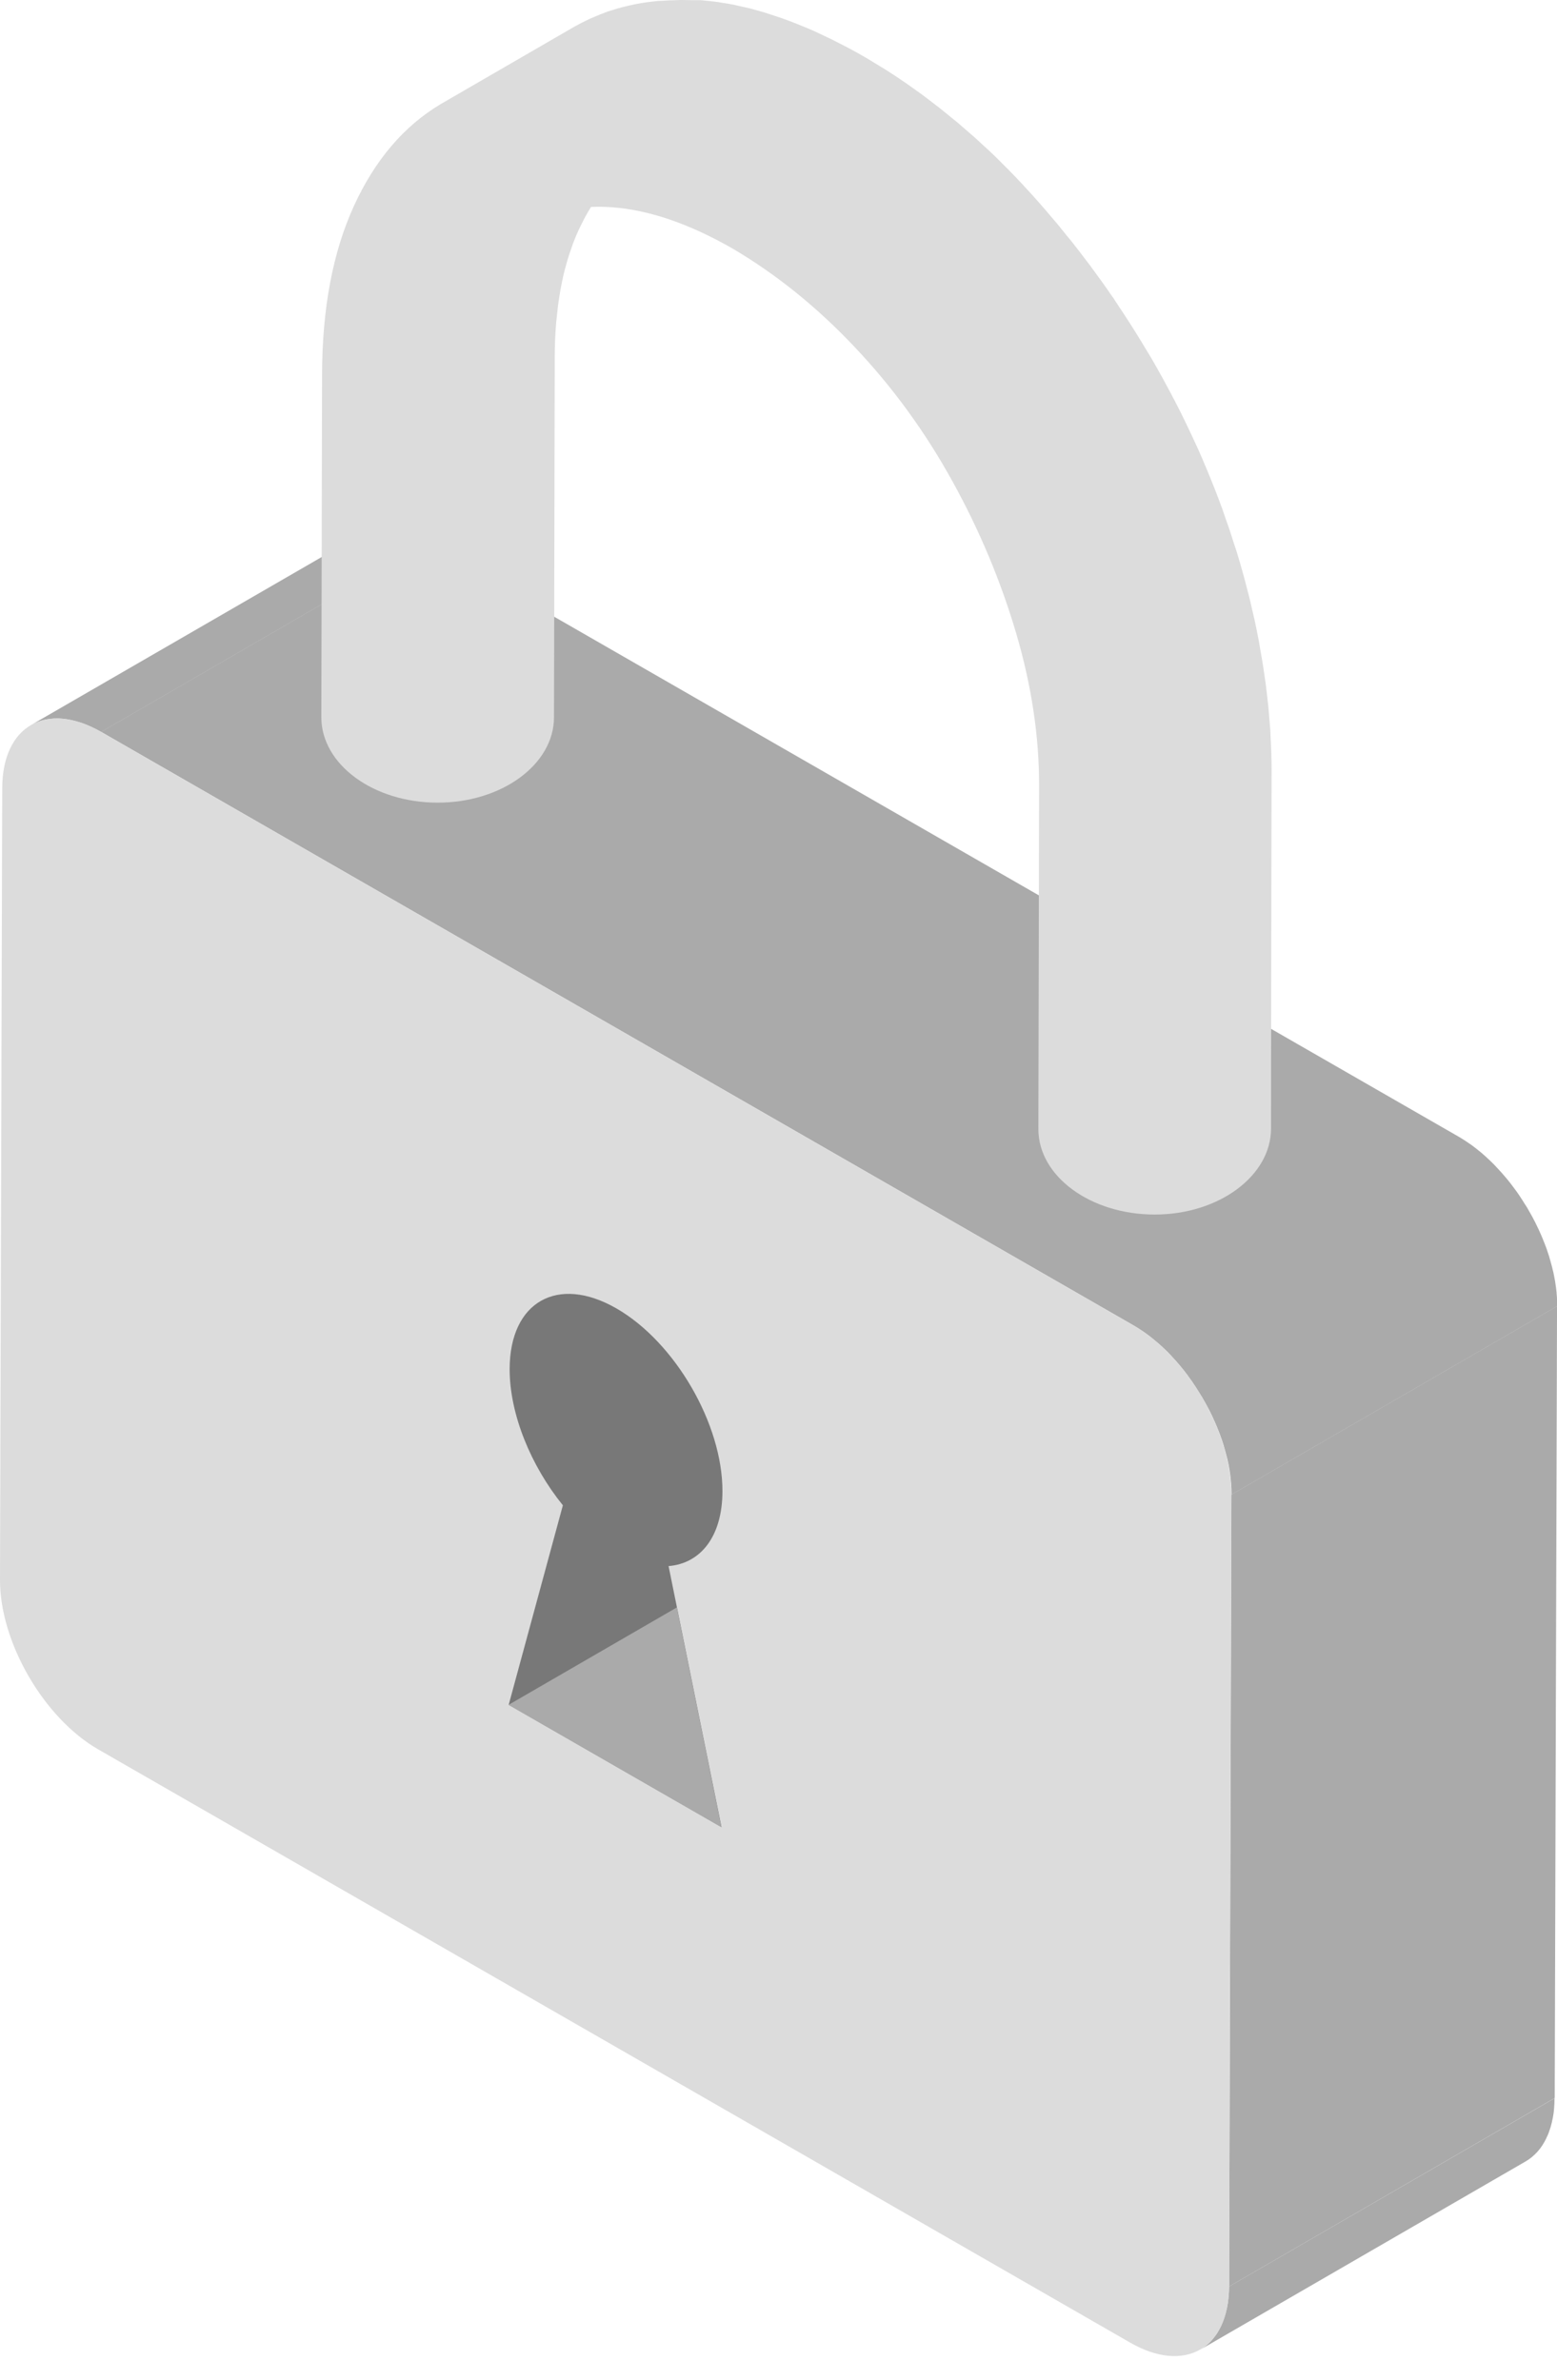 <svg width="53" height="81" viewBox="0 0 53 81" fill="none" xmlns="http://www.w3.org/2000/svg">
    <g clip-path="url(#clip0_926_153043)">
        <path d="M1.557 24.491C1.639 24.475 1.72 24.466 1.808 24.459C1.827 24.459 1.843 24.456 1.862 24.456C1.944 24.453 2.029 24.453 2.117 24.462C2.126 24.462 2.139 24.466 2.148 24.466C2.239 24.475 2.331 24.488 2.425 24.509C2.434 24.512 2.444 24.512 2.453 24.516C2.551 24.538 2.648 24.566 2.749 24.597C2.755 24.6 2.761 24.6 2.771 24.603C2.875 24.638 2.982 24.682 3.089 24.732C3.095 24.735 3.104 24.738 3.111 24.741C3.221 24.791 3.331 24.848 3.444 24.913L14.528 18.5C14.494 18.478 14.456 18.459 14.421 18.441C14.374 18.416 14.33 18.394 14.283 18.369C14.255 18.353 14.223 18.34 14.195 18.328C14.189 18.325 14.179 18.322 14.173 18.319C14.164 18.315 14.157 18.309 14.148 18.306C14.104 18.287 14.057 18.268 14.012 18.25C13.969 18.231 13.921 18.215 13.877 18.2C13.871 18.196 13.862 18.193 13.855 18.193C13.849 18.19 13.843 18.19 13.833 18.187C13.802 18.178 13.774 18.165 13.742 18.159C13.695 18.146 13.651 18.131 13.604 18.121C13.582 18.115 13.56 18.112 13.538 18.106C13.528 18.102 13.519 18.102 13.509 18.099C13.497 18.096 13.481 18.093 13.465 18.09C13.415 18.081 13.368 18.071 13.317 18.065C13.286 18.062 13.258 18.059 13.229 18.055C13.22 18.055 13.207 18.052 13.198 18.052C13.188 18.052 13.179 18.049 13.17 18.049C13.116 18.046 13.063 18.043 13.012 18.043C12.99 18.043 12.968 18.046 12.943 18.046C12.924 18.046 12.909 18.046 12.89 18.049C12.871 18.049 12.852 18.049 12.836 18.052C12.77 18.059 12.707 18.068 12.644 18.081H12.641C12.629 18.084 12.613 18.09 12.6 18.093C12.534 18.109 12.471 18.124 12.412 18.146C12.405 18.149 12.402 18.153 12.396 18.153C12.308 18.184 12.22 18.225 12.138 18.272L1.057 24.678C1.138 24.631 1.223 24.594 1.315 24.559C1.381 24.535 1.45 24.516 1.519 24.5C1.532 24.497 1.544 24.494 1.557 24.491Z"
              fill="#AAAAAA"/>
        <path d="M41.837 77.823C41.837 77.951 41.831 78.073 41.818 78.189C41.818 78.199 41.815 78.211 41.815 78.221C41.805 78.327 41.79 78.434 41.768 78.534C41.764 78.546 41.761 78.562 41.758 78.575C41.739 78.672 41.714 78.762 41.686 78.853C41.68 78.869 41.673 78.888 41.67 78.903C41.642 78.985 41.61 79.066 41.576 79.141C41.573 79.151 41.569 79.16 41.563 79.169C41.522 79.257 41.478 79.335 41.428 79.414C41.422 79.423 41.415 79.433 41.409 79.442C41.368 79.501 41.324 79.561 41.28 79.614C41.264 79.633 41.245 79.652 41.23 79.671C41.189 79.714 41.148 79.755 41.104 79.793C41.085 79.808 41.069 79.824 41.05 79.84C40.988 79.89 40.925 79.933 40.855 79.974L51.94 73.561C52.009 73.52 52.072 73.477 52.135 73.426C52.154 73.411 52.173 73.395 52.188 73.379C52.232 73.342 52.273 73.301 52.314 73.257C52.333 73.239 52.349 73.22 52.364 73.201C52.412 73.148 52.453 73.091 52.493 73.029C52.5 73.019 52.506 73.01 52.512 73.001C52.512 72.997 52.516 72.997 52.516 72.994C52.563 72.922 52.603 72.847 52.641 72.766C52.641 72.763 52.644 72.759 52.644 72.756C52.648 72.747 52.651 72.737 52.657 72.731C52.679 72.681 52.704 72.631 52.723 72.575C52.733 72.546 52.742 72.518 52.751 72.49C52.758 72.474 52.764 72.459 52.767 72.44C52.773 72.424 52.776 72.412 52.783 72.396C52.799 72.34 52.814 72.283 52.827 72.227C52.833 72.205 52.836 72.186 52.839 72.164C52.843 72.152 52.846 72.139 52.849 72.124C52.852 72.105 52.858 72.083 52.861 72.064C52.871 72.011 52.877 71.958 52.887 71.904C52.89 71.873 52.893 71.845 52.896 71.814C52.896 71.804 52.899 71.792 52.899 71.782C52.899 71.77 52.902 71.757 52.902 71.745C52.906 71.692 52.909 71.641 52.912 71.588C52.915 71.535 52.915 71.482 52.915 71.425C52.915 71.422 52.915 71.419 52.915 71.416L41.837 77.823Z"
              fill="#AAAAAA"/>
        <path d="M41.916 50.87L53.001 44.457L52.922 71.409L41.838 77.823L41.916 50.87Z" fill="#AAAAAA"/>
        <path d="M39.23 45.556C39.242 45.565 39.252 45.575 39.264 45.584C39.362 45.662 39.456 45.747 39.551 45.831C39.563 45.841 39.573 45.853 39.585 45.863C39.68 45.95 39.774 46.044 39.862 46.138C39.868 46.148 39.878 46.154 39.884 46.163C39.981 46.267 40.076 46.373 40.167 46.483L40.17 46.486C40.265 46.599 40.356 46.715 40.444 46.834C40.444 46.834 40.444 46.834 40.444 46.837C40.526 46.946 40.601 47.056 40.677 47.172C40.724 47.241 40.768 47.313 40.812 47.385C40.85 47.444 40.887 47.504 40.925 47.566C40.941 47.594 40.957 47.626 40.975 47.654C41.035 47.757 41.092 47.861 41.145 47.964C41.152 47.977 41.158 47.986 41.164 47.998C41.23 48.127 41.29 48.255 41.347 48.387C41.35 48.393 41.353 48.399 41.356 48.406C41.413 48.534 41.463 48.662 41.513 48.791C41.517 48.8 41.52 48.806 41.523 48.816C41.573 48.947 41.617 49.082 41.658 49.213C41.661 49.223 41.661 49.229 41.664 49.239C41.702 49.367 41.737 49.495 41.768 49.62C41.771 49.633 41.774 49.646 41.778 49.658C41.809 49.79 41.834 49.921 41.856 50.053C41.856 50.056 41.856 50.056 41.856 50.059C41.878 50.191 41.894 50.322 41.903 50.453C41.903 50.463 41.907 50.475 41.907 50.485C41.916 50.616 41.922 50.745 41.922 50.87L53.007 44.457C53.007 44.407 53.007 44.357 53.004 44.306C53 44.253 53 44.2 52.997 44.144C52.994 44.119 52.994 44.093 52.991 44.072C52.991 44.062 52.988 44.05 52.988 44.04C52.988 44.022 52.985 44.003 52.985 43.984C52.978 43.931 52.972 43.874 52.966 43.821C52.959 43.765 52.95 43.708 52.941 43.652V43.649C52.941 43.646 52.941 43.646 52.941 43.643C52.931 43.589 52.922 43.536 52.912 43.486C52.9 43.426 52.89 43.37 52.878 43.311C52.874 43.289 52.868 43.27 52.862 43.248C52.859 43.236 52.856 43.223 52.852 43.211C52.846 43.185 52.84 43.16 52.834 43.132C52.818 43.073 52.802 43.013 52.786 42.954C52.774 42.91 52.761 42.869 52.749 42.825C52.746 42.816 52.746 42.81 52.742 42.8C52.739 42.791 52.739 42.785 52.736 42.775C52.717 42.719 52.698 42.659 52.679 42.603C52.661 42.547 52.642 42.49 52.62 42.434C52.617 42.425 52.61 42.412 52.607 42.403C52.604 42.393 52.601 42.387 52.598 42.377C52.585 42.343 52.573 42.306 52.557 42.271C52.535 42.218 52.513 42.161 52.491 42.108C52.475 42.071 52.456 42.03 52.441 41.992C52.437 41.986 52.434 41.98 52.431 41.974C52.428 41.964 52.425 41.958 52.422 41.949C52.396 41.895 52.374 41.839 52.346 41.786C52.318 41.726 52.289 41.67 52.261 41.61C52.258 41.601 52.252 41.592 52.249 41.585C52.242 41.573 52.236 41.563 52.23 41.551C52.205 41.504 52.182 41.457 52.157 41.41C52.126 41.353 52.094 41.294 52.06 41.238C52.044 41.209 52.028 41.178 52.01 41.15C52.003 41.137 51.997 41.128 51.991 41.115C51.962 41.065 51.928 41.018 51.896 40.968C51.852 40.896 51.808 40.824 51.761 40.755C51.755 40.743 51.748 40.733 51.739 40.721C51.67 40.618 51.601 40.517 51.525 40.42C51.475 40.355 51.428 40.289 51.377 40.226C51.336 40.173 51.295 40.123 51.252 40.073L51.248 40.07C51.248 40.07 51.248 40.07 51.245 40.066C51.201 40.016 51.16 39.966 51.116 39.916C51.072 39.866 51.028 39.819 50.984 39.772C50.978 39.766 50.968 39.757 50.962 39.75C50.956 39.741 50.946 39.734 50.94 39.725C50.909 39.694 50.88 39.659 50.849 39.628C50.802 39.581 50.755 39.534 50.707 39.49C50.692 39.475 50.676 39.462 50.663 39.45C50.651 39.44 50.641 39.428 50.629 39.418C50.607 39.396 50.581 39.374 50.559 39.352C50.509 39.309 50.462 39.265 50.412 39.224C50.39 39.205 50.368 39.19 50.346 39.171C50.333 39.161 50.324 39.152 50.311 39.143C50.295 39.13 50.28 39.114 50.261 39.102C50.21 39.064 50.163 39.027 50.113 38.989C50.078 38.964 50.041 38.939 50.006 38.914C50 38.911 49.993 38.905 49.987 38.902C49.981 38.898 49.974 38.892 49.968 38.889C49.921 38.858 49.874 38.826 49.827 38.795C49.779 38.764 49.732 38.736 49.685 38.707C49.672 38.701 49.663 38.695 49.654 38.689L14.526 18.497L3.441 24.91L38.569 45.102C38.682 45.168 38.796 45.24 38.906 45.315C38.912 45.318 38.918 45.324 38.925 45.327C39.029 45.399 39.129 45.474 39.23 45.556Z"
              fill="#AAAAAA"/>
        <path d="M38.569 45.103C40.422 46.167 41.919 48.751 41.913 50.871L41.837 77.823C41.831 79.943 40.324 80.798 38.471 79.733L3.344 59.542C1.491 58.477 -0.006 55.894 1.97515e-05 53.774L0.076 26.821C0.082 24.701 1.588 23.846 3.441 24.911L38.569 45.103Z"
              fill="#DCDCDC"/>
        <path d="M20.981 44.532C22.981 45.681 24.598 48.472 24.592 50.758C24.589 52.298 23.849 53.213 22.758 53.303L24.56 62.187L17.316 58.023L19.16 51.234C18.074 49.893 17.345 48.133 17.348 46.593C17.354 44.307 18.98 43.383 20.981 44.532Z"
              fill="#787878"/>
        <path d="M17.312 58.026L23.04 54.71L24.556 62.191L17.312 58.026Z" fill="#AAAAAA"/>
        <path d="M43.285 26.207C43.285 26.019 43.282 25.828 43.275 25.637C43.275 25.587 43.269 25.537 43.269 25.487C43.266 25.371 43.26 25.255 43.253 25.139C43.247 25.045 43.247 24.954 43.241 24.861C43.238 24.795 43.228 24.729 43.225 24.663C43.216 24.55 43.206 24.438 43.197 24.325C43.19 24.25 43.187 24.175 43.178 24.096C43.168 24.009 43.159 23.924 43.15 23.837C43.137 23.727 43.127 23.62 43.112 23.511C43.105 23.454 43.099 23.401 43.093 23.345C43.077 23.229 43.062 23.113 43.043 22.997C43.027 22.897 43.014 22.797 42.999 22.694C42.992 22.659 42.989 22.625 42.983 22.59C42.958 22.427 42.926 22.262 42.898 22.099C42.885 22.023 42.873 21.951 42.86 21.876C42.857 21.864 42.857 21.851 42.854 21.836C42.807 21.582 42.753 21.328 42.7 21.075C42.7 21.068 42.697 21.059 42.694 21.053C42.681 20.993 42.665 20.937 42.653 20.877C42.608 20.686 42.568 20.498 42.52 20.307C42.514 20.279 42.505 20.251 42.498 20.223C42.473 20.123 42.445 20.026 42.42 19.925C42.385 19.794 42.354 19.666 42.316 19.534C42.291 19.443 42.266 19.355 42.24 19.265C42.193 19.096 42.143 18.93 42.09 18.761C42.068 18.685 42.042 18.613 42.017 18.541C41.983 18.435 41.951 18.331 41.916 18.225C41.895 18.156 41.873 18.084 41.847 18.015C41.81 17.902 41.769 17.793 41.731 17.683C41.7 17.596 41.671 17.508 41.64 17.42C41.627 17.383 41.615 17.345 41.602 17.308C41.52 17.082 41.435 16.86 41.347 16.637C41.347 16.637 41.347 16.637 41.347 16.634C41.347 16.631 41.344 16.631 41.344 16.628C41.259 16.415 41.174 16.202 41.086 15.992C41.067 15.948 41.048 15.905 41.029 15.858C40.998 15.783 40.967 15.71 40.935 15.635C40.894 15.544 40.856 15.451 40.816 15.36C40.772 15.259 40.724 15.159 40.677 15.059C40.643 14.987 40.611 14.915 40.577 14.84C40.558 14.802 40.542 14.765 40.523 14.727C40.426 14.517 40.325 14.311 40.221 14.101C40.215 14.088 40.209 14.076 40.206 14.066C40.206 14.063 40.206 14.063 40.202 14.06C40.073 13.803 39.941 13.55 39.806 13.296C39.8 13.287 39.793 13.274 39.79 13.265C39.636 12.977 39.476 12.689 39.312 12.4C39.268 12.322 39.221 12.244 39.177 12.166C39.136 12.097 39.095 12.031 39.054 11.965C38.925 11.749 38.796 11.533 38.661 11.32C38.595 11.214 38.529 11.107 38.46 11.001C38.321 10.782 38.177 10.566 38.035 10.353C37.991 10.29 37.95 10.221 37.909 10.158C37.897 10.136 37.881 10.118 37.865 10.099C37.639 9.767 37.403 9.438 37.164 9.116C37.145 9.091 37.129 9.066 37.11 9.04C37.047 8.956 36.981 8.871 36.915 8.787C36.812 8.649 36.705 8.508 36.598 8.373C36.569 8.339 36.544 8.301 36.516 8.267C36.444 8.173 36.365 8.082 36.289 7.991C36.205 7.885 36.12 7.782 36.035 7.675C36.01 7.644 35.984 7.613 35.959 7.584C35.871 7.478 35.78 7.375 35.692 7.271C35.613 7.177 35.535 7.083 35.453 6.993C35.434 6.971 35.418 6.952 35.399 6.93C35.229 6.736 35.056 6.545 34.88 6.357C34.861 6.335 34.839 6.313 34.821 6.291C34.651 6.109 34.478 5.928 34.305 5.752C34.292 5.74 34.283 5.731 34.27 5.718C34.217 5.662 34.16 5.612 34.106 5.555C33.99 5.439 33.874 5.32 33.754 5.208C33.723 5.179 33.694 5.151 33.663 5.123C33.584 5.048 33.506 4.979 33.427 4.907C33.345 4.832 33.264 4.754 33.179 4.678C33.131 4.635 33.081 4.594 33.034 4.553C32.949 4.478 32.864 4.403 32.779 4.331C32.716 4.278 32.653 4.221 32.59 4.168C32.524 4.112 32.455 4.058 32.389 4.005C32.304 3.933 32.216 3.864 32.131 3.795C32.084 3.758 32.04 3.72 31.993 3.683C31.902 3.611 31.81 3.545 31.719 3.473C31.637 3.41 31.559 3.351 31.477 3.288C31.449 3.266 31.42 3.244 31.389 3.222C31.257 3.125 31.122 3.031 30.989 2.937C30.93 2.897 30.873 2.853 30.813 2.812C30.804 2.806 30.791 2.796 30.782 2.79C30.577 2.652 30.373 2.515 30.165 2.383C30.159 2.377 30.15 2.374 30.14 2.367C30.09 2.336 30.036 2.305 29.983 2.273C29.832 2.179 29.684 2.089 29.533 1.998C29.483 1.97 29.436 1.942 29.385 1.913C29.219 1.819 29.055 1.725 28.891 1.638C28.844 1.613 28.797 1.591 28.75 1.566C28.665 1.522 28.583 1.478 28.498 1.437C28.426 1.4 28.35 1.359 28.278 1.325C28.203 1.287 28.127 1.256 28.052 1.218C27.973 1.181 27.898 1.146 27.822 1.109C27.781 1.09 27.737 1.068 27.693 1.049C27.567 0.993 27.445 0.943 27.319 0.892C27.268 0.871 27.218 0.849 27.168 0.83C27.155 0.824 27.143 0.817 27.13 0.814C26.944 0.739 26.762 0.673 26.58 0.608C26.564 0.601 26.548 0.598 26.532 0.592C26.482 0.573 26.432 0.561 26.378 0.542C26.265 0.504 26.149 0.463 26.035 0.429C25.991 0.416 25.947 0.404 25.903 0.391C25.834 0.37 25.762 0.351 25.693 0.332C25.627 0.313 25.564 0.294 25.498 0.279C25.422 0.26 25.35 0.247 25.274 0.229C25.202 0.213 25.133 0.197 25.064 0.182C25.029 0.175 24.991 0.166 24.956 0.157C24.846 0.135 24.739 0.119 24.633 0.103C24.573 0.094 24.51 0.081 24.45 0.072C24.434 0.069 24.419 0.066 24.406 0.066C24.217 0.041 24.032 0.022 23.846 0.006C23.626 0.009 23.406 0.003 23.192 0C23.176 0 23.164 0 23.148 0C23.101 0 23.057 0.006 23.013 0.006C22.846 0.009 22.679 0.016 22.516 0.028C22.484 0.031 22.45 0.031 22.418 0.031C22.333 0.038 22.248 0.05 22.163 0.059C22.129 0.063 22.091 0.066 22.056 0.072C21.909 0.091 21.764 0.116 21.619 0.144C21.604 0.147 21.591 0.15 21.575 0.153C21.509 0.166 21.446 0.185 21.383 0.197C21.276 0.222 21.169 0.247 21.066 0.276C20.997 0.294 20.93 0.316 20.864 0.338C20.798 0.357 20.735 0.376 20.669 0.398C20.644 0.407 20.619 0.42 20.591 0.429C20.465 0.476 20.342 0.526 20.22 0.579C20.163 0.604 20.103 0.626 20.047 0.654C19.87 0.736 19.694 0.827 19.524 0.924L14.998 3.545C13.74 4.296 12.755 5.458 12.041 7.024C11.328 8.59 10.969 10.497 10.963 12.739L10.938 24.413V24.416C10.941 26.019 12.711 27.319 14.898 27.319C17.084 27.319 18.858 26.016 18.858 24.41C18.858 24.403 18.858 24.4 18.858 24.394L18.883 12.172C18.883 11.962 18.889 11.755 18.895 11.552C18.895 11.514 18.902 11.48 18.902 11.442C18.911 11.283 18.917 11.126 18.933 10.973C18.939 10.904 18.949 10.835 18.955 10.766C18.968 10.647 18.98 10.531 18.993 10.415C19.002 10.337 19.015 10.259 19.027 10.18C19.043 10.08 19.059 9.977 19.075 9.877C19.09 9.789 19.109 9.707 19.125 9.62C19.144 9.529 19.163 9.441 19.182 9.354C19.204 9.257 19.232 9.159 19.257 9.066C19.276 8.99 19.298 8.912 19.32 8.84C19.361 8.702 19.408 8.568 19.455 8.433C19.468 8.395 19.48 8.358 19.493 8.32C19.553 8.161 19.616 8.004 19.685 7.854C19.732 7.75 19.782 7.653 19.833 7.553C19.861 7.497 19.889 7.437 19.921 7.381C19.962 7.303 20.009 7.227 20.053 7.152C20.075 7.115 20.097 7.08 20.119 7.043C20.342 7.036 20.569 7.036 20.802 7.052C22.075 7.14 23.456 7.609 24.944 8.464C26.432 9.341 27.822 10.462 29.108 11.828C30.395 13.19 31.499 14.708 32.424 16.387C33.349 18.062 34.069 19.788 34.594 21.566C35.116 23.345 35.374 25.073 35.371 26.755L35.346 38.429C35.346 40.036 37.12 41.338 39.306 41.338C41.495 41.338 43.266 40.017 43.266 38.41C43.26 38.41 43.285 26.207 43.285 26.207Z"
              fill="#DCDCDC"/>
    </g>
    <defs>
        <clipPath id="clip0_926_153043">
            <rect width="53" height="80.19" fill="white"/>
        </clipPath>
    </defs>
</svg>
